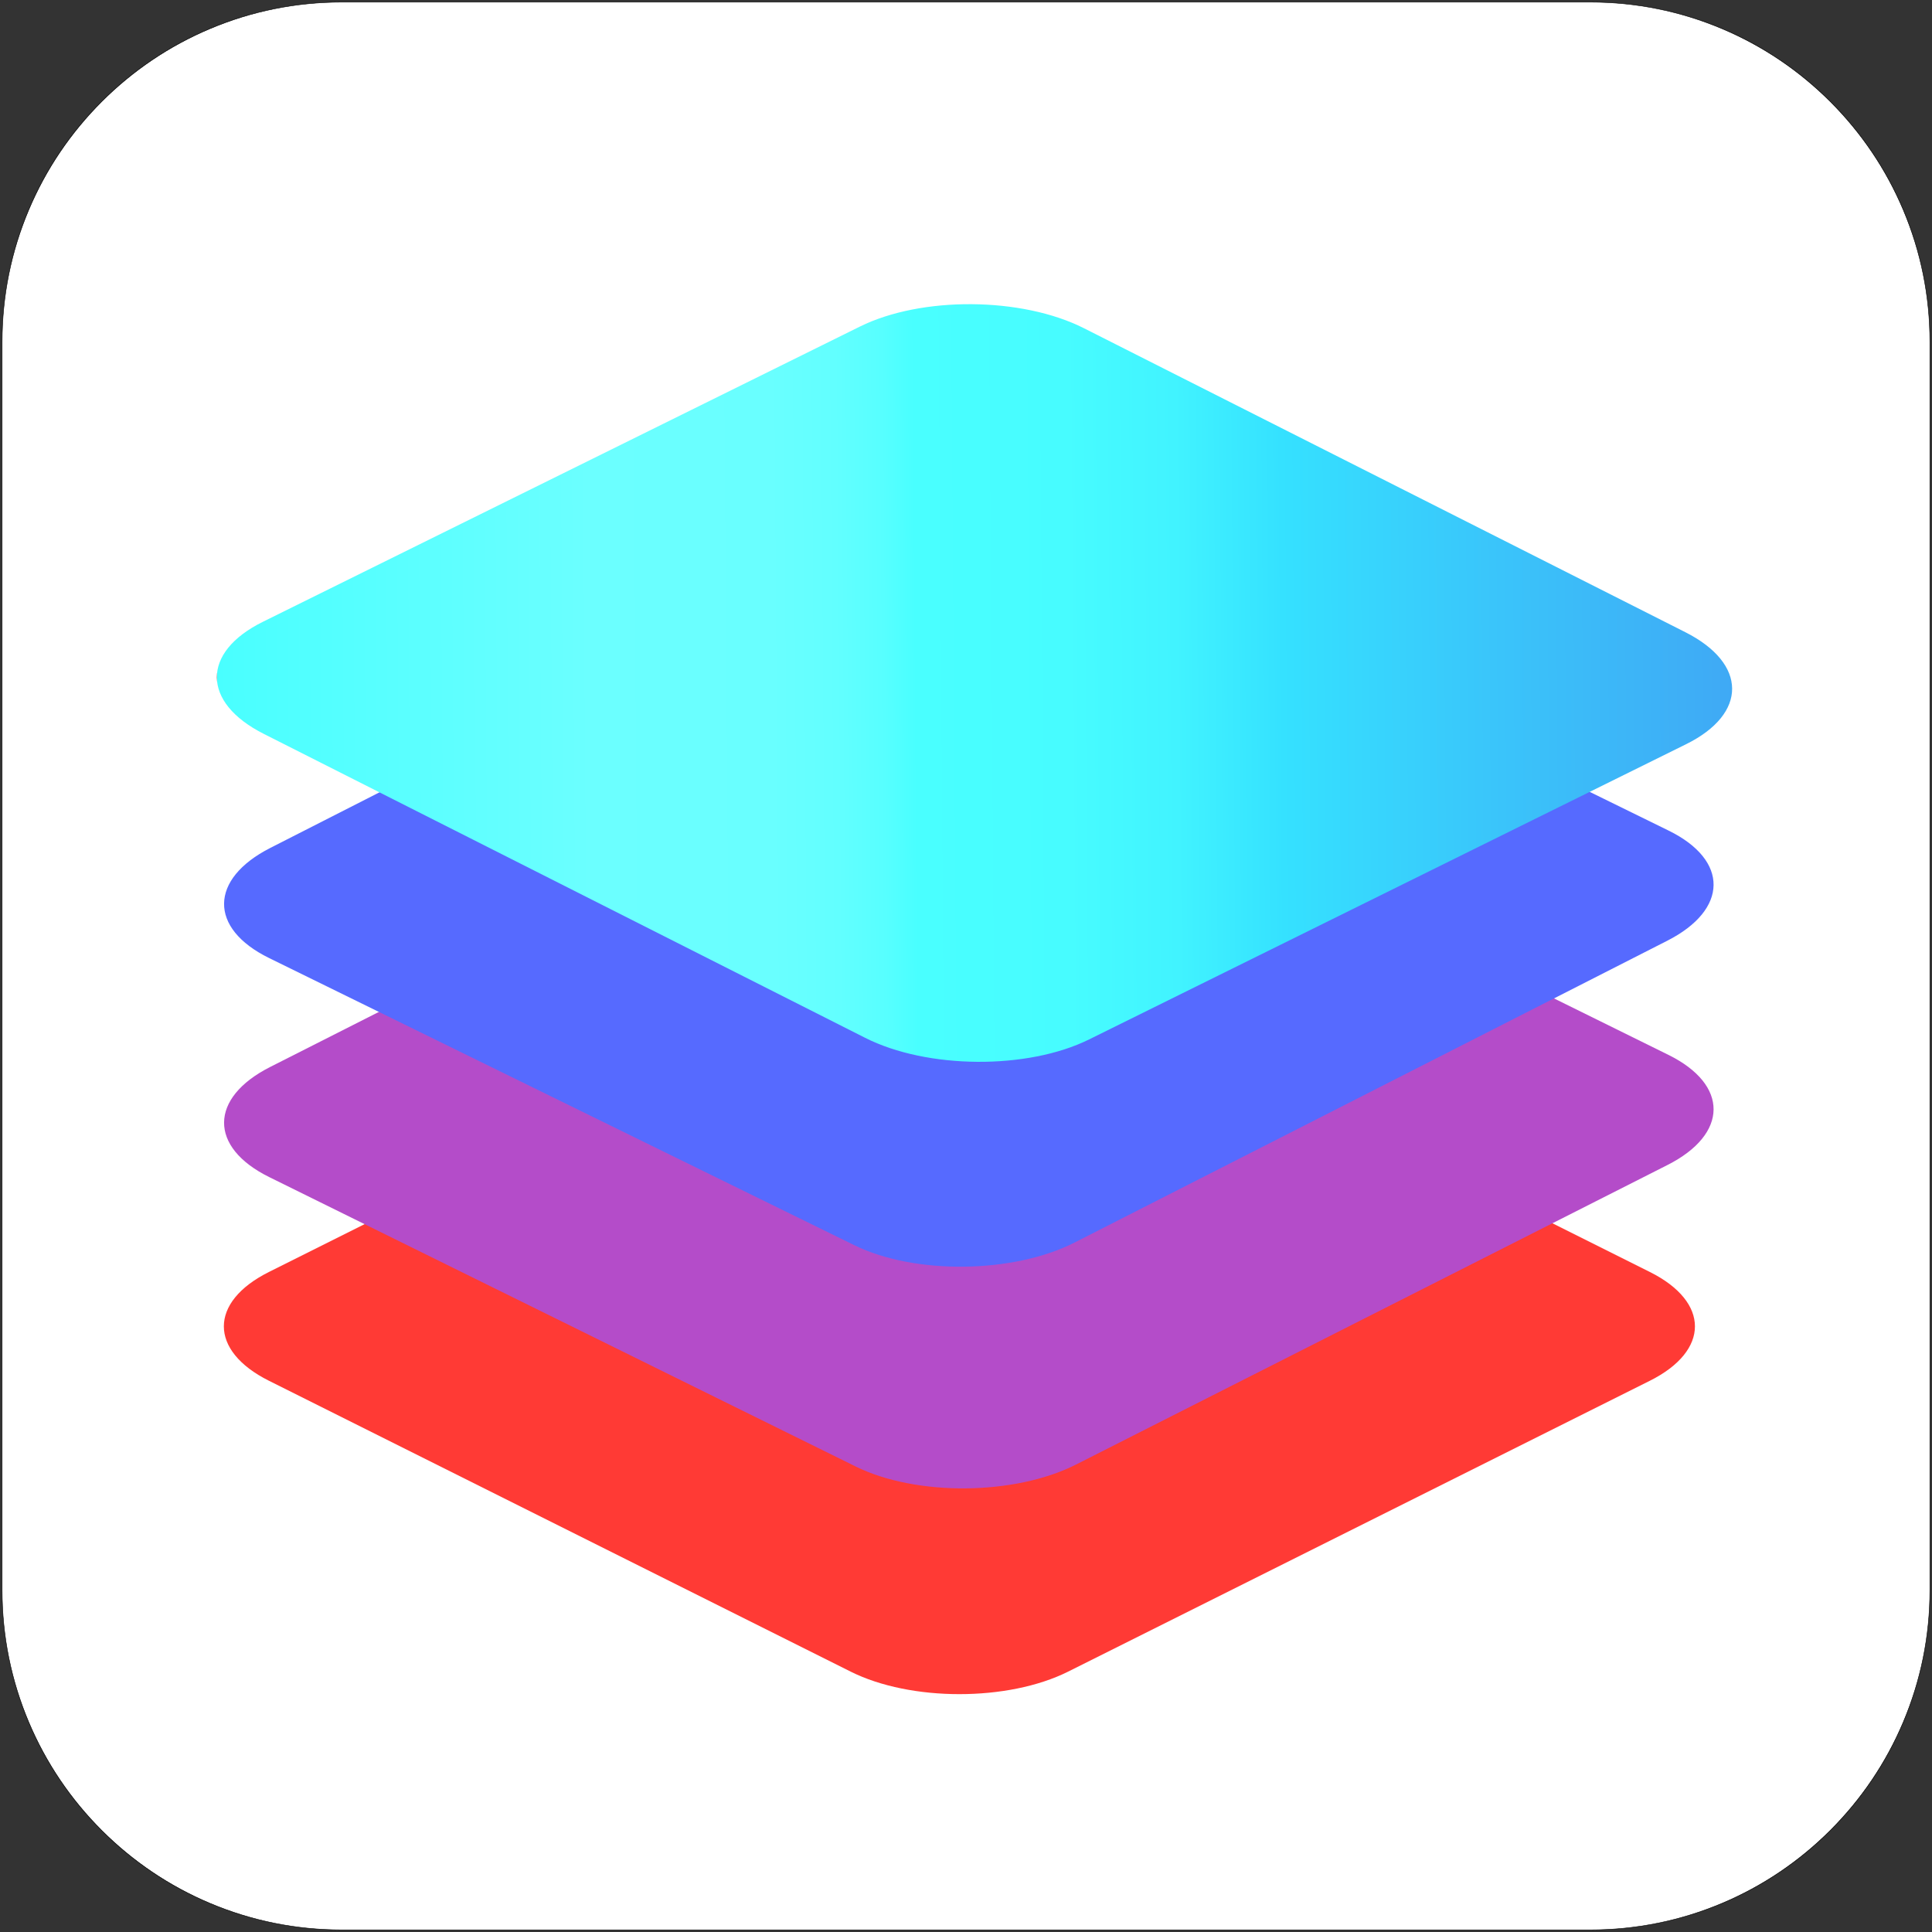 <?xml version="1.0" encoding="utf-8"?>
<!-- Generator: Adobe Illustrator 24.3.0, SVG Export Plug-In . SVG Version: 6.00 Build 0)  -->
<svg version="1.1" xmlns="http://www.w3.org/2000/svg" xmlns:xlink="http://www.w3.org/1999/xlink" x="0px" y="0px"
	 viewBox="0 0 1024 1024" style="enable-background:new 0 0 1024 1024;" xml:space="preserve">
<rect x="0" y="0" width="1024" height="1024" fill="#333333" stroke="none"/>
<style type="text/css">
	.st0{fill:#FFFFFF;}
	.st1{fill:#FF3A35;}
	.st2{fill:#B44CC9;}
	.st3{fill:#566AFF;}
	.st4{fill:url(#SVGID_1_);}
</style>
<g id="Layer_1">
	<g>
		<path class="st0" d="M181.19,1022.88c-99.29,0-180.07-80.78-180.07-180.07V181.19C1.12,81.9,81.9,1.12,181.19,1.12h661.62
			c99.29,0,180.07,80.78,180.07,180.07v661.62c0,99.29-80.78,180.07-180.07,180.07H181.19z"/>
		<path d="M842.81,1v0.25c24.29,0,47.86,4.76,70.04,14.14c21.43,9.06,40.67,22.04,57.2,38.56c16.53,16.53,29.5,35.77,38.56,57.2
			c9.38,22.18,14.14,45.75,14.14,70.04l0,661.62c0,24.29-4.76,47.86-14.14,70.04c-9.06,21.43-22.04,40.67-38.56,57.2
			c-16.53,16.53-35.77,29.5-57.2,38.56c-22.18,9.38-45.75,14.14-70.04,14.14l-661.62,0c-24.29,0-47.86-4.76-70.04-14.14
			c-21.43-9.06-40.67-22.04-57.2-38.56c-16.53-16.53-29.5-35.77-38.56-57.2C6.01,890.67,1.25,867.1,1.25,842.81l0-661.62
			c0-24.29,4.76-47.86,14.14-70.04c9.06-21.43,22.04-40.67,38.56-57.2c16.53-16.53,35.77-29.5,57.2-38.56
			c22.18-9.38,45.75-14.14,70.04-14.14l661.62,0V1 M842.81,1L181.19,1C81.67,1,1,81.67,1,181.19l0,661.62
			C1,942.33,81.67,1023,181.19,1023l661.62,0c99.52,0,180.19-80.67,180.19-180.19l0-661.62C1023,81.67,942.33,1,842.81,1L842.81,1z"
			/>
	</g>
	<path class="st1" d="M874.48,731.82L566.14,885.99c-31.83,15.92-83.45,15.92-115.28,0L142.52,731.82
		c-31.83-15.92-31.83-41.72,0-57.64l308.34-154.17c31.83-15.92,83.45-15.92,115.28,0l308.34,154.17
		C906.31,690.1,906.31,715.9,874.48,731.82z"/>
	<path class="st2" d="M883.81,617.47l-313.55,158.8c-32.37,16.4-84.63,16.85-116.72,1.01l-310.85-153.4
		c-32.09-15.84-31.87-41.97,0.5-58.36l313.55-158.8c32.37-16.4,84.63-16.85,116.72-1.01l310.85,153.4
		C916.4,574.95,916.18,601.08,883.81,617.47z"/>
</g>
<g id="Icon">
	<path class="st3" d="M883.7,498.6L569.57,658.56c-32.43,16.51-84.69,17.16-116.72,1.44L142.58,507.76
		c-32.03-15.72-31.71-41.85,0.72-58.36l314.13-159.96c32.43-16.51,84.69-17.16,116.72-1.44l310.27,152.24
		C916.45,455.96,916.13,482.09,883.7,498.6z"/>
	
		<linearGradient id="SVGID_1_" gradientUnits="userSpaceOnUse" x1="144.927" y1="372.978" x2="910.204" y2="372.978" gradientTransform="matrix(1.05 7.650970e-03 7.650970e-03 1.05 -40.012 -33.462)">
		<stop  offset="0" style="stop-color:#606060"/>
		<stop  offset="0" style="stop-color:#606060"/>
		<stop  offset="0" style="stop-color:#5F6666"/>
		<stop  offset="0" style="stop-color:#5D7676"/>
		<stop  offset="0" style="stop-color:#599191"/>
		<stop  offset="0" style="stop-color:#53B7B7"/>
		<stop  offset="0" style="stop-color:#4DE6E6"/>
		<stop  offset="0" style="stop-color:#49FFFF"/>
		<stop  offset="0.246" style="stop-color:#6BFFFF"/>
		<stop  offset="0.366" style="stop-color:#69FFFF"/>
		<stop  offset="0.409" style="stop-color:#62FFFF"/>
		<stop  offset="0.44" style="stop-color:#57FFFF"/>
		<stop  offset="0.461" style="stop-color:#49FFFF"/>
		<stop  offset="0.561" style="stop-color:#47FCFF"/>
		<stop  offset="0.633" style="stop-color:#41F3FF"/>
		<stop  offset="0.696" style="stop-color:#36E3FF"/>
		<stop  offset="0.703" style="stop-color:#35E1FF"/>
		<stop  offset="0.847" style="stop-color:#3AC4FA"/>
		<stop  offset="1" style="stop-color:#3FA9F5"/>
	</linearGradient>
	<path class="st4" d="M893.69,394.43L577.25,550.92c-32.67,16.16-85.83,15.77-118.74-0.87L139.75,388.94
		c-32.91-16.63-33.1-43.22-0.43-59.37l316.44-156.48c32.67-16.16,85.83-15.77,118.74,0.87l318.76,161.11
		C926.16,351.7,926.36,378.28,893.69,394.43z"/>
</g>
</svg>
